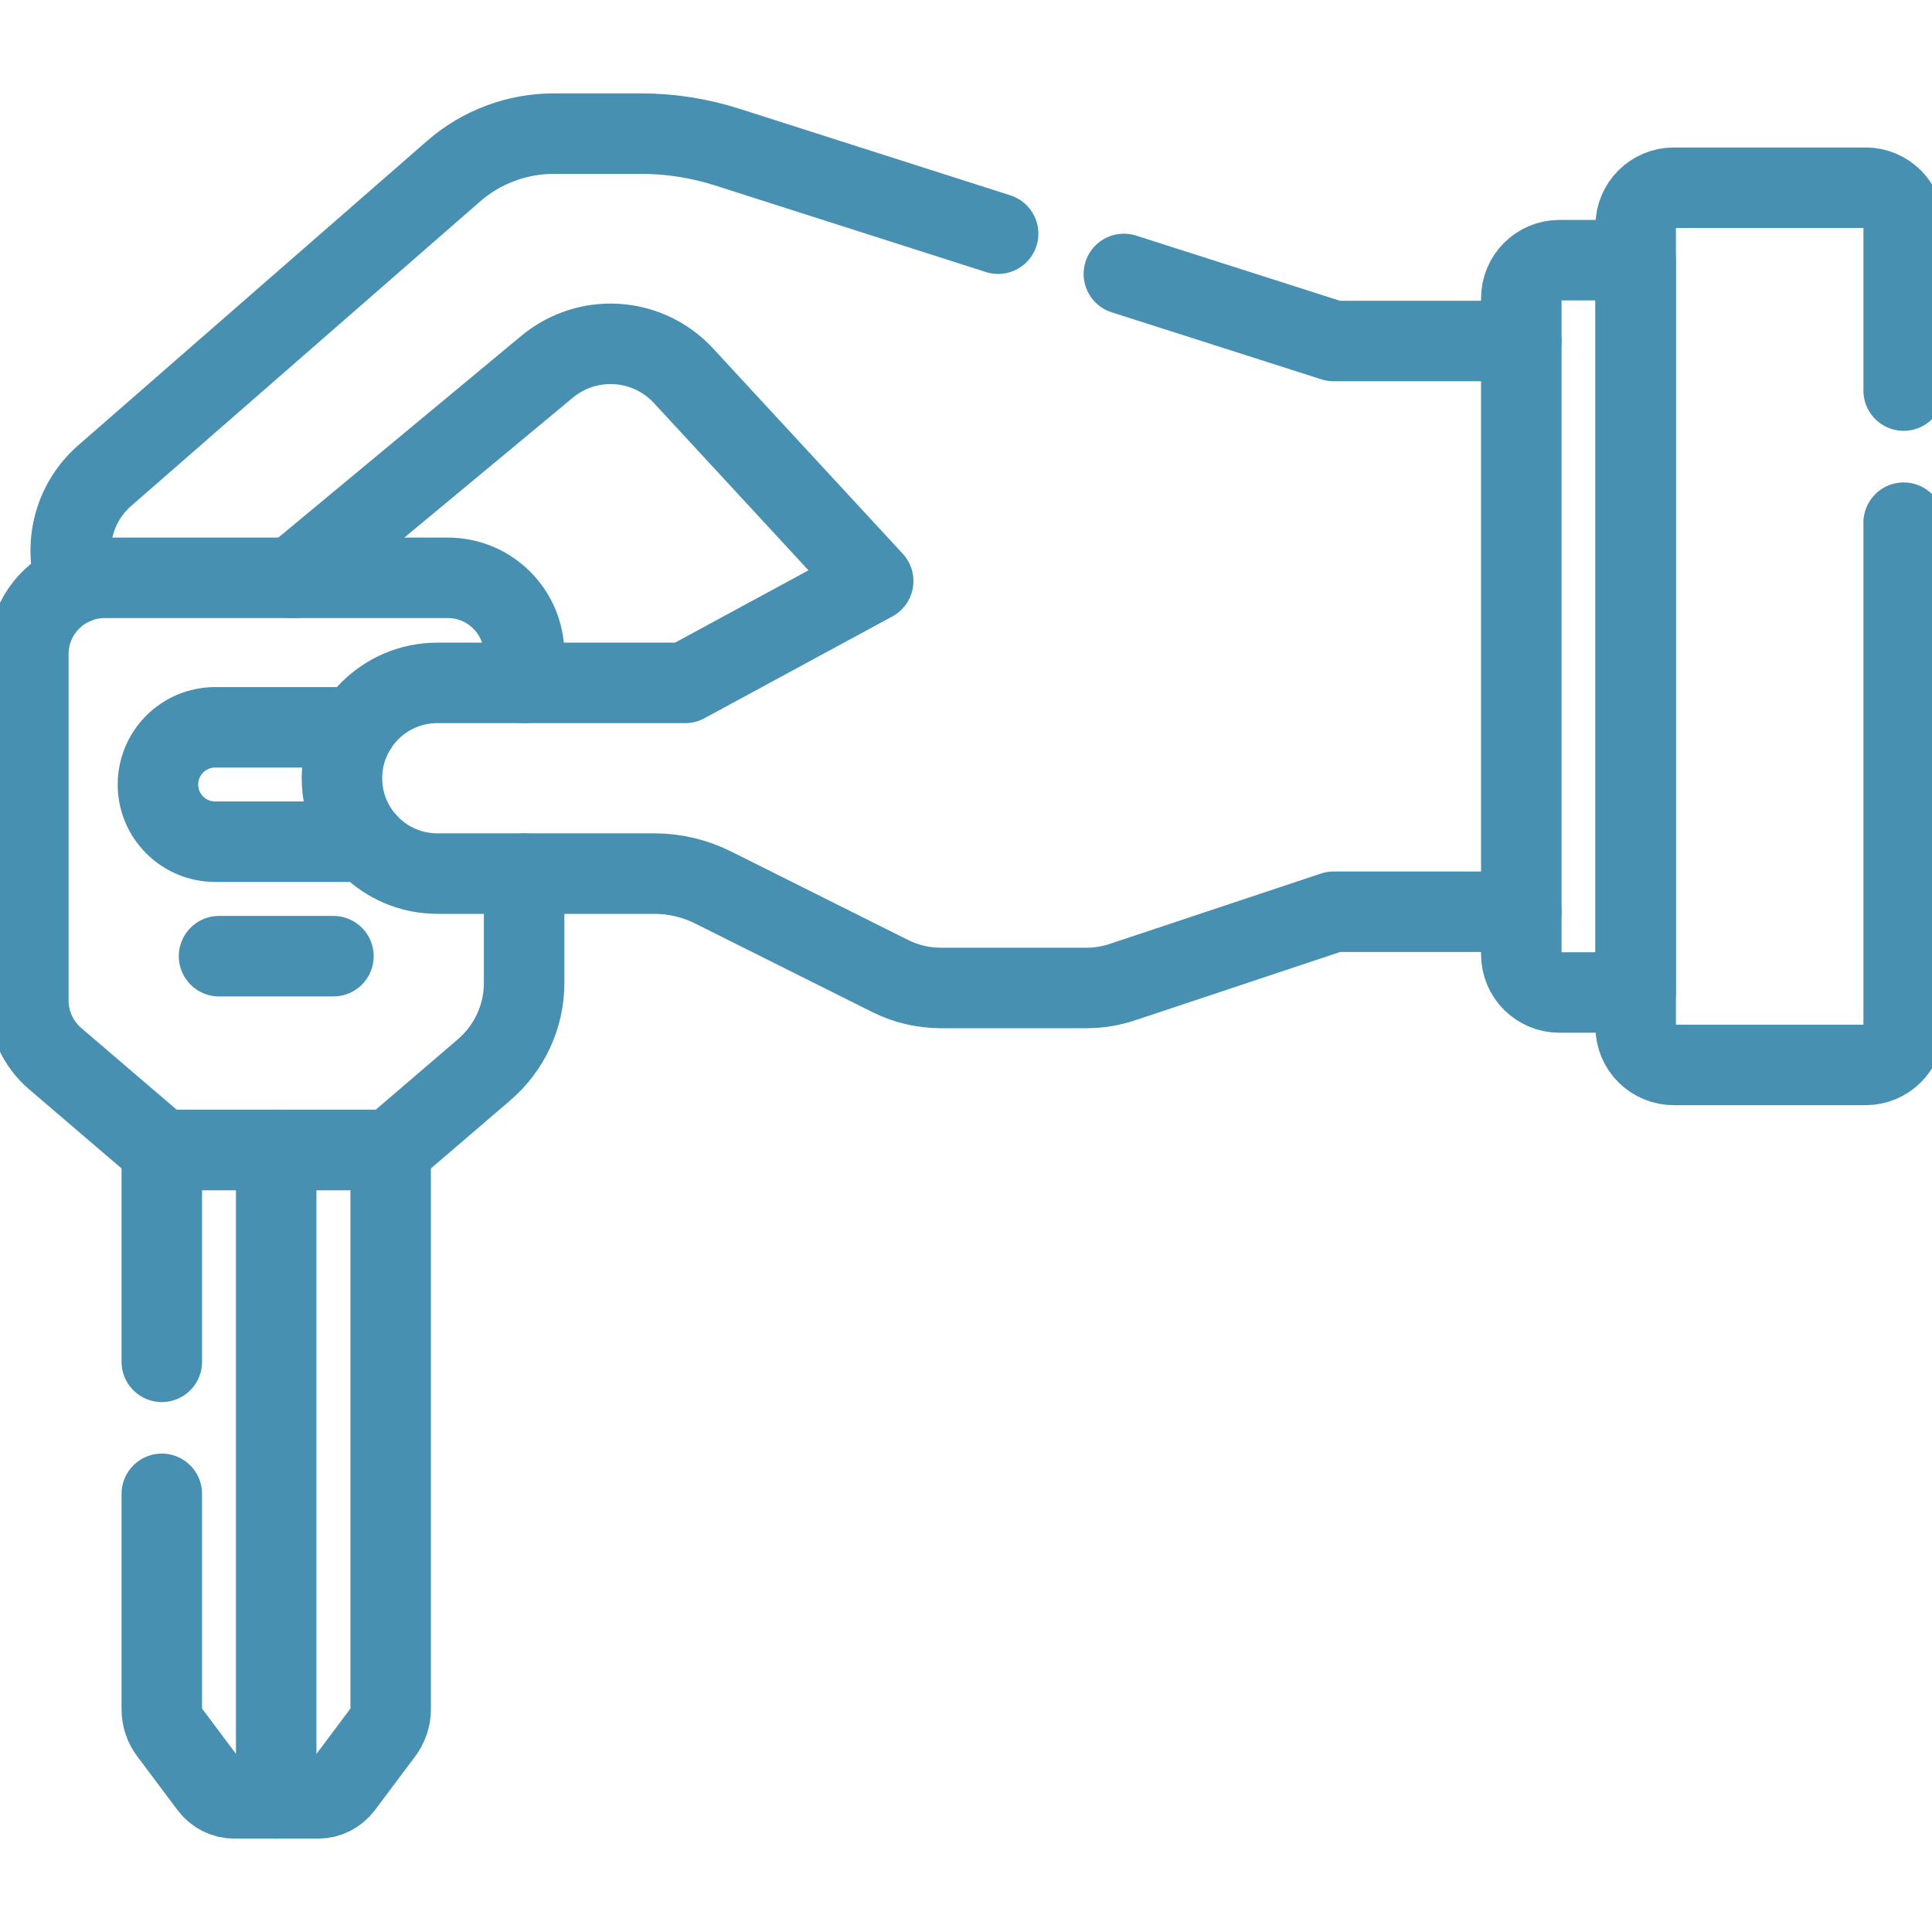 <svg width="24" height="24" viewBox="0 0 24 24" fill="none" xmlns="http://www.w3.org/2000/svg">
<g clip-path="url(#clip0_464_1553)">
<path d="M18.898 3.706V11.856C18.898 12.117 19.11 12.329 19.372 12.329H20.319V3.232H19.372C19.11 3.232 18.898 3.445 18.898 3.706Z" stroke="#4890B2" stroke-miterlimit="10" stroke-linecap="round" stroke-linejoin="round"/>
<path d="M23.648 6.493V12.756C23.648 13.018 23.436 13.229 23.174 13.229H20.793C20.531 13.229 20.319 13.018 20.319 12.756V2.806C20.319 2.544 20.531 2.332 20.793 2.332H23.174C23.436 2.332 23.648 2.544 23.648 2.806V4.852" stroke="#4890B2" stroke-miterlimit="10" stroke-linecap="round" stroke-linejoin="round"/>
<path d="M6.511 10.852V12.21C6.511 12.625 6.329 13.019 6.014 13.289L4.853 14.285H2.01L0.682 13.148C0.472 12.967 0.352 12.704 0.352 12.428V8.126C0.352 7.727 0.598 7.386 0.947 7.246C1.056 7.202 1.175 7.178 1.299 7.178H3.638H5.563C6.087 7.178 6.511 7.603 6.511 8.126V8.483M4.431 9.035H2.673C2.281 9.035 1.962 9.353 1.962 9.746C1.962 10.138 2.281 10.456 2.673 10.456H4.549" stroke="#4890B2" stroke-miterlimit="10" stroke-linecap="round" stroke-linejoin="round"/>
<path d="M2.01 18.557V21.234C2.01 21.336 2.043 21.436 2.105 21.518L2.607 22.188C2.679 22.283 2.791 22.34 2.91 22.34H3.953C4.072 22.34 4.184 22.283 4.256 22.188L4.758 21.518C4.819 21.436 4.853 21.336 4.853 21.234V14.285H2.01V16.917" stroke="#4890B2" stroke-miterlimit="10" stroke-linecap="round" stroke-linejoin="round"/>
<path d="M18.898 11.326H16.567L13.943 12.2C13.798 12.249 13.646 12.273 13.493 12.273H11.691C11.47 12.273 11.252 12.222 11.055 12.123L8.859 11.025C8.631 10.911 8.379 10.852 8.124 10.852H6.511H5.433C4.778 10.852 4.248 10.322 4.248 9.667C4.248 9.013 4.778 8.483 5.433 8.483H6.511H8.512L10.847 7.218L8.492 4.669C8.258 4.415 7.929 4.271 7.585 4.271C7.296 4.271 7.017 4.372 6.795 4.557L3.638 7.178" stroke="#4890B2" stroke-miterlimit="10" stroke-linecap="round" stroke-linejoin="round"/>
<path d="M13.961 3.403L16.567 4.236H18.898" stroke="#4890B2" stroke-miterlimit="10" stroke-linecap="round" stroke-linejoin="round"/>
<path d="M0.947 7.246C0.787 6.786 0.908 6.251 1.301 5.908L5.634 2.127C5.979 1.826 6.422 1.66 6.88 1.66H7.965C8.327 1.66 8.688 1.717 9.033 1.827L12.399 2.903" stroke="#4890B2" stroke-miterlimit="10" stroke-linecap="round" stroke-linejoin="round"/>
<path d="M3.431 14.285V22.34" stroke="#4890B2" stroke-miterlimit="10" stroke-linecap="round" stroke-linejoin="round"/>
<path d="M2.721 11.878H4.142" stroke="#4890B2" stroke-miterlimit="10" stroke-linecap="round" stroke-linejoin="round"/>
</g>
<defs>
<clipPath id="clip0_464_1553">
<rect width="24" height="24" fill="white"/>
</clipPath>
</defs>
</svg>
